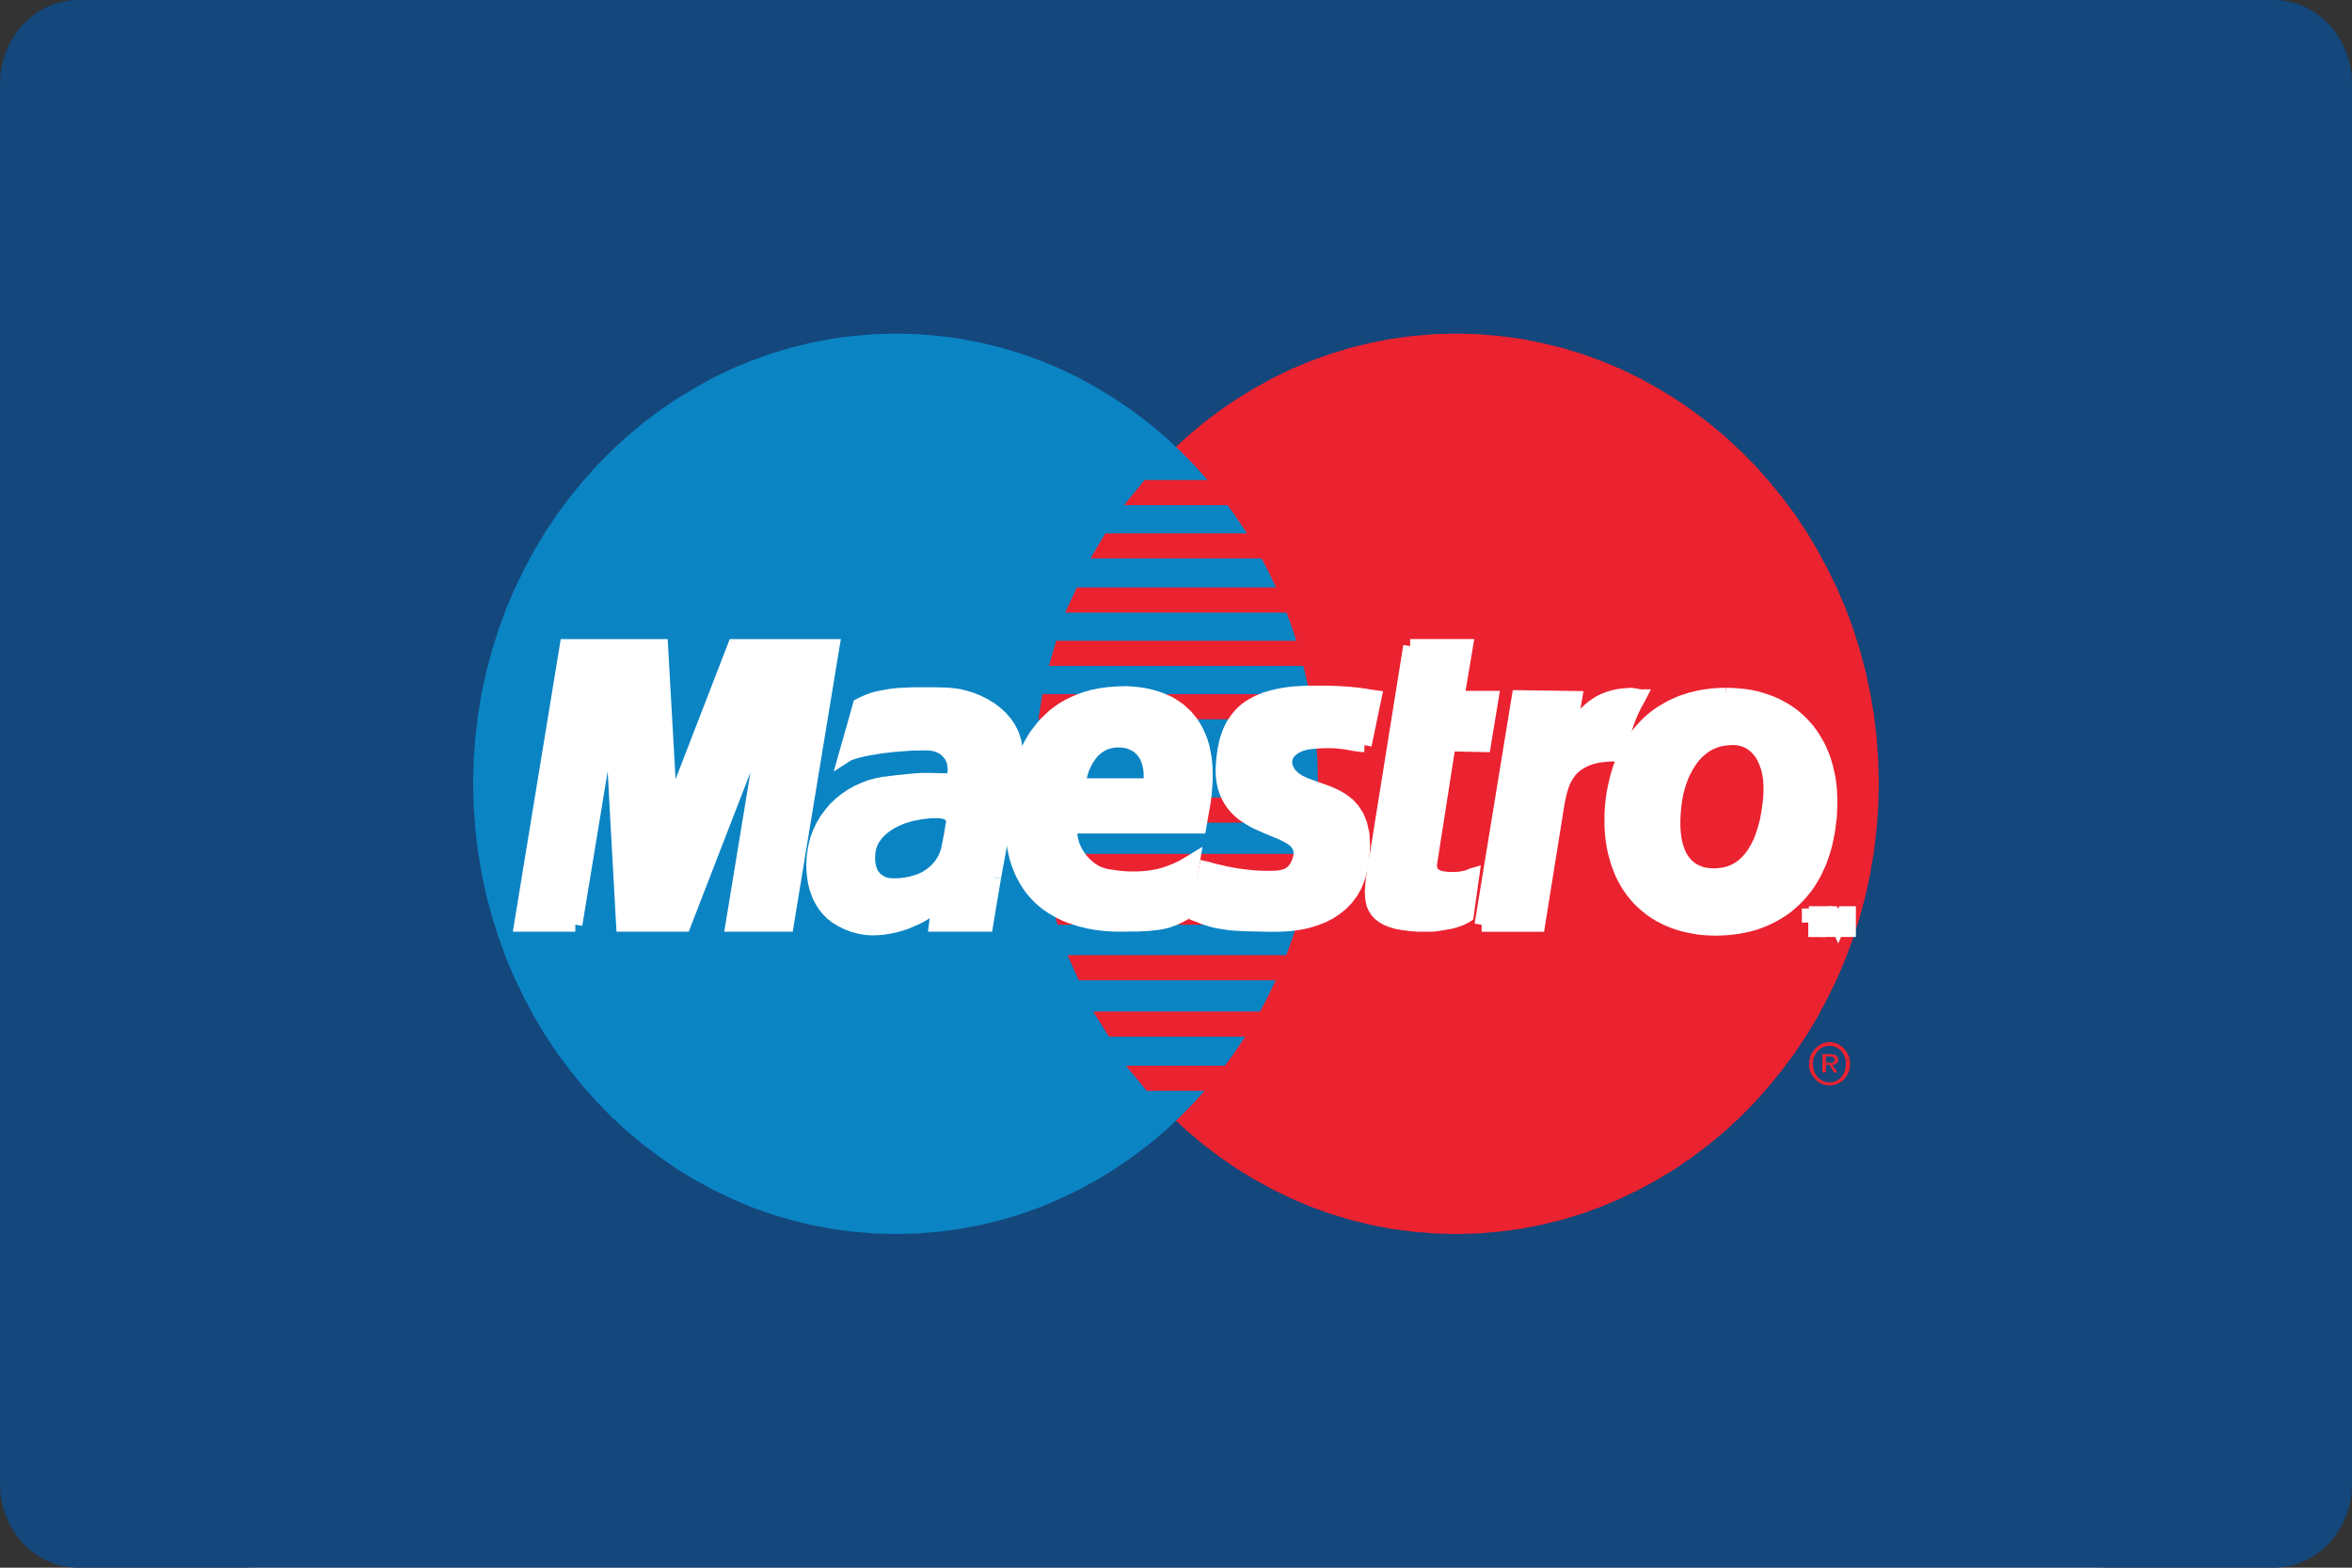 <svg width="36" height="24" viewBox="0 0 36 24" fill="none" xmlns="http://www.w3.org/2000/svg">
<rect x="0" y="0" width="36" height="24" fill="#333333" stroke="none"/>
<path d="M0 4C0 1.791 1.791 0 4 0H32C34.209 0 36 1.791 36 4V20C36 22.209 34.209 24 32 24H4C1.791 24 0 22.209 0 20V4Z" fill="#F9F9F9"/>
<path d="M36 22.72C36 23.427 35.463 24 34.8 24H1.2C0.537 24 0 23.427 0 22.72V1.281C0 0.573 0.537 0 1.2 0H34.8C35.463 0 36 0.573 36 1.281V22.72Z" fill="#14477C"/>
<path d="M22.285 18.892L22.619 18.883L22.948 18.856L23.27 18.813L23.589 18.751L23.903 18.675L24.21 18.582L24.51 18.473L24.805 18.348L25.092 18.21L25.37 18.058L25.642 17.893L25.904 17.712L26.158 17.52L26.403 17.316L26.638 17.099L26.863 16.869L27.075 16.63L27.279 16.378L27.473 16.118L27.653 15.848L27.821 15.568L27.975 15.277L28.12 14.98L28.249 14.675L28.365 14.36L28.466 14.041L28.554 13.713L28.625 13.38L28.683 13.038L28.723 12.693L28.749 12.342L28.758 11.986L28.748 11.633L28.723 11.284L28.683 10.942L28.625 10.603L28.553 10.272L28.466 9.946L28.365 9.626L28.249 9.313L28.12 9.01L27.975 8.713L27.82 8.425L27.653 8.144L27.473 7.876L27.279 7.615L27.075 7.366L26.863 7.126L26.637 6.899L26.402 6.681L26.157 6.477L25.903 6.285L25.642 6.106L25.37 5.941L25.092 5.787L24.805 5.649L24.51 5.526L24.21 5.417L23.903 5.324L23.589 5.248L23.27 5.186L22.947 5.143L22.618 5.116L22.284 5.107L21.951 5.116L21.622 5.143L21.299 5.187L20.981 5.248L20.667 5.325L20.361 5.418L20.059 5.527L19.767 5.649L19.48 5.788L19.202 5.942L18.932 6.107L18.668 6.286L18.416 6.478L18.172 6.682L17.938 6.9L17.715 7.126L17.501 7.366L17.297 7.615L17.106 7.876L16.925 8.145L16.758 8.426L16.603 8.714L16.46 9.011L16.332 9.314L16.217 9.627L16.114 9.946L16.029 10.272L15.957 10.602L15.901 10.942L15.859 11.284L15.834 11.633L15.826 11.986L15.834 12.342L15.859 12.693L15.9 13.038L15.957 13.38L16.029 13.713L16.114 14.041L16.217 14.36L16.332 14.675L16.46 14.981L16.603 15.277L16.758 15.568L16.926 15.848L17.107 16.118L17.298 16.378L17.501 16.63L17.715 16.869L17.939 17.099L18.172 17.316L18.416 17.52L18.669 17.712L18.932 17.893L19.202 18.058L19.48 18.21L19.767 18.349L20.059 18.474L20.361 18.582L20.667 18.675L20.981 18.752L21.3 18.813L21.622 18.856L21.952 18.883" fill="#EB2230"/>
<path d="M13.715 18.892L14.048 18.883L14.377 18.856L14.701 18.813L15.019 18.751L15.334 18.675L15.639 18.582L15.941 18.473L16.233 18.348L16.52 18.21L16.798 18.058L17.067 17.893L17.331 17.712L17.584 17.52L17.828 17.316L18.061 17.099L18.287 16.869L18.498 16.63L18.702 16.378L18.894 16.118L19.074 15.848L19.242 15.568L19.397 15.277L19.539 14.98L19.668 14.675L19.783 14.36L19.884 14.041L19.97 13.713L20.043 13.38L20.1 13.038L20.139 12.693L20.165 12.342L20.173 11.986L20.165 11.633L20.139 11.284L20.1 10.942L20.042 10.603L19.969 10.272L19.884 9.946L19.783 9.626L19.668 9.313L19.539 9.01L19.397 8.713L19.242 8.425L19.073 8.144L18.893 7.876L18.702 7.615L18.497 7.366L18.285 7.126L18.06 6.899L17.826 6.681L17.582 6.477L17.33 6.285L17.066 6.106L16.797 5.941L16.518 5.787L16.233 5.649L15.94 5.526L15.637 5.417L15.332 5.324L15.017 5.248L14.699 5.186L14.376 5.143L14.047 5.116L13.714 5.107L13.38 5.116L13.051 5.143L12.729 5.187L12.41 5.248L12.096 5.325L11.788 5.418L11.488 5.527L11.193 5.649L10.906 5.788L10.629 5.942L10.357 6.107L10.095 6.286L9.84 6.478L9.596 6.682L9.36 6.9L9.137 7.126L8.923 7.366L8.719 7.615L8.526 7.876L8.346 8.145L8.178 8.426L8.023 8.714L7.879 9.011L7.749 9.314L7.634 9.627L7.533 9.946L7.445 10.272L7.373 10.602L7.316 10.942L7.276 11.284L7.25 11.633L7.241 11.986L7.25 12.342L7.276 12.693L7.316 13.038L7.373 13.38L7.445 13.713L7.532 14.041L7.634 14.36L7.749 14.675L7.878 14.981L8.023 15.277L8.178 15.568L8.345 15.848L8.525 16.118L8.719 16.378L8.923 16.63L9.137 16.869L9.36 17.099L9.596 17.316L9.84 17.52L10.095 17.712L10.356 17.893L10.628 18.058L10.906 18.21L11.193 18.349L11.488 18.474L11.787 18.582L12.095 18.675L12.409 18.752L12.728 18.813L13.051 18.856L13.38 18.883" fill="#0B84C4"/>
<path d="M17.204 7.734H20.48V7.349H17.52L17.204 7.734ZM16.69 8.549H20.48V8.166H16.919L16.69 8.549ZM16.305 9.378H20.48V8.993H16.482L16.305 9.378ZM16.055 10.194H20.479V9.81H16.166L16.055 10.194ZM15.892 11.011H20.48V10.626H15.957L15.892 11.011ZM15.857 12.594H20.48V12.209H15.826L15.857 12.594ZM15.968 13.457H20.479V13.072H15.902L15.968 13.457ZM16.187 14.157H20.48V13.772H16.076L16.187 14.157ZM16.513 15.008H20.48V14.623H16.34L16.513 15.008ZM16.974 15.871H20.48V15.486H16.732L16.974 15.871ZM17.552 16.7H20.449V16.315H17.235" fill="#EB2230"/>
<path d="M27.693 16.219L27.712 16.158L27.744 16.102L27.785 16.052L27.831 16.011L27.884 15.979L27.942 15.959L28.003 15.952L28.066 15.959L28.126 15.979L28.179 16.011L28.226 16.052L28.263 16.102L28.294 16.158L28.313 16.219H28.247L28.234 16.177L28.211 16.128L28.18 16.088L28.145 16.056L28.102 16.032L28.053 16.016L28.003 16.011L27.952 16.016L27.903 16.032L27.86 16.056L27.822 16.088L27.793 16.129L27.769 16.177L27.756 16.219" fill="#EB2230"/>
<path d="M27.893 16.219V16.138H28.013L28.041 16.14L28.065 16.143L28.086 16.15L28.103 16.159L28.116 16.169L28.126 16.183L28.133 16.199L28.134 16.22H28.079L28.076 16.208L28.073 16.199L28.066 16.19L28.058 16.183L28.047 16.178L28.037 16.176L28.026 16.174H27.948V16.219L27.893 16.219ZM27.689 16.278L27.694 16.221V16.219H27.756L27.755 16.231L27.751 16.279" fill="#EB2230"/>
<path d="M27.893 16.279V16.22H27.948V16.267H28.039L28.052 16.265L28.062 16.26L28.069 16.256L28.076 16.247L28.08 16.236V16.22H28.134L28.133 16.24L28.129 16.258L28.122 16.272L28.116 16.279L27.893 16.279ZM28.254 16.279L28.249 16.231L28.247 16.22H28.313V16.222L28.319 16.279H28.254ZM27.689 16.279L27.687 16.29L27.694 16.357L27.712 16.421L27.744 16.475L27.785 16.525L27.831 16.564L27.884 16.593L27.942 16.611L28.003 16.618L28.066 16.611L28.126 16.593L28.179 16.564L28.226 16.525L28.263 16.476L28.294 16.421L28.313 16.357L28.318 16.29V16.279H28.254V16.29L28.249 16.349L28.234 16.403L28.211 16.451L28.181 16.491L28.145 16.525L28.102 16.55L28.053 16.566L28.003 16.57L27.952 16.566L27.903 16.55L27.86 16.525L27.822 16.491L27.793 16.45L27.769 16.402L27.754 16.348L27.75 16.29V16.279" fill="#EB2230"/>
<path d="M27.893 16.278V16.418H27.948V16.302H28.003L28.069 16.418H28.125L28.046 16.302L28.066 16.3L28.085 16.297L28.099 16.291L28.112 16.282L28.117 16.277" fill="#EB2230"/>
<path d="M20.886 11.407L20.843 11.405L20.8 11.4L20.762 11.394L20.724 11.389L20.686 11.382L20.648 11.375L20.608 11.368L20.566 11.362L20.521 11.357L20.474 11.352L20.421 11.348L20.363 11.346H20.3L20.23 11.348L20.151 11.353L20.067 11.36L20.005 11.369L19.948 11.382L19.894 11.4L19.847 11.421L19.805 11.445L19.767 11.473L19.735 11.505L19.71 11.536L19.69 11.572L19.677 11.611L19.671 11.649V11.69L19.68 11.733L19.694 11.776L19.718 11.819L19.748 11.862L19.809 11.921L19.881 11.969L19.967 12.009L20.058 12.043L20.153 12.078L20.253 12.112L20.355 12.151L20.453 12.196L20.544 12.25L20.631 12.316L20.707 12.4L20.771 12.499L20.82 12.621L20.853 12.767L20.863 12.938L20.853 13.142L20.829 13.294L20.79 13.43L20.741 13.553L20.68 13.661L20.608 13.756L20.529 13.837L20.442 13.907L20.348 13.969L20.251 14.019L20.149 14.059L20.044 14.093L19.941 14.118L19.836 14.136L19.735 14.148L19.637 14.154L19.542 14.157H19.41L19.291 14.154L19.183 14.152L19.083 14.15L18.992 14.146L18.911 14.141L18.834 14.135L18.767 14.125L18.703 14.116L18.644 14.105L18.588 14.094L18.532 14.078L18.483 14.062L18.431 14.046L18.38 14.025L18.327 14.005L18.458 13.294L18.489 13.301L18.524 13.312L18.569 13.324L18.617 13.337L18.675 13.349L18.739 13.365L18.807 13.378L18.879 13.392L18.956 13.404L19.037 13.415L19.119 13.424L19.206 13.433L19.293 13.437L19.383 13.439H19.472L19.563 13.435L19.648 13.419L19.718 13.394L19.771 13.358L19.813 13.317L19.845 13.269L19.869 13.22L19.888 13.17L19.901 13.12L19.908 13.068L19.905 13.022L19.895 12.979L19.878 12.944L19.854 12.908L19.825 12.875L19.789 12.846L19.749 12.819L19.704 12.794L19.655 12.769L19.602 12.744L19.547 12.722L19.492 12.699L19.432 12.674L19.373 12.649L19.311 12.622L19.252 12.595L19.192 12.565L19.133 12.531L19.075 12.494L19.02 12.456L18.97 12.413L18.92 12.363L18.875 12.311L18.835 12.252L18.799 12.188L18.769 12.119L18.744 12.044L18.727 11.96L18.716 11.869L18.714 11.77L18.721 11.663L18.727 11.598L18.736 11.534L18.744 11.473L18.757 11.414L18.769 11.357L18.785 11.301L18.804 11.249L18.823 11.197L18.846 11.149L18.869 11.102L18.897 11.059L18.927 11.016L18.959 10.975L18.993 10.936L19.029 10.9L19.069 10.866L19.111 10.834L19.156 10.805L19.205 10.778L19.256 10.751L19.31 10.728L19.367 10.705L19.426 10.687L19.49 10.669L19.558 10.653L19.628 10.64L19.7 10.628L19.777 10.619L19.858 10.612L19.942 10.608L20.029 10.604H20.233L20.335 10.605L20.427 10.608L20.512 10.612L20.586 10.617L20.654 10.621L20.715 10.628L20.768 10.632L20.817 10.639L20.86 10.646L20.9 10.65L20.934 10.657L20.964 10.662L20.991 10.666L21.017 10.67L21.04 10.673" fill="white"/>
<path d="M20.886 11.407L20.843 11.405L20.8 11.4L20.762 11.394L20.724 11.389L20.686 11.382L20.648 11.375L20.608 11.368L20.566 11.362L20.521 11.357L20.474 11.352L20.421 11.348L20.363 11.346H20.3L20.23 11.348L20.151 11.353L20.067 11.36L20.005 11.369L19.948 11.382L19.894 11.4L19.847 11.421L19.805 11.445L19.767 11.473L19.735 11.505L19.71 11.536L19.69 11.572L19.677 11.611L19.671 11.649V11.69L19.68 11.733L19.694 11.776L19.718 11.819L19.748 11.862L19.809 11.921L19.881 11.969L19.967 12.009L20.058 12.043L20.153 12.078L20.253 12.112L20.355 12.151L20.453 12.196L20.544 12.25L20.631 12.316L20.707 12.4L20.771 12.499L20.82 12.621L20.853 12.767L20.863 12.938L20.853 13.142L20.829 13.294L20.79 13.43L20.741 13.553L20.68 13.661L20.608 13.756L20.529 13.837L20.442 13.907L20.348 13.969L20.251 14.019L20.149 14.059L20.044 14.093L19.941 14.118L19.836 14.136L19.735 14.148L19.637 14.154L19.542 14.157H19.41L19.291 14.154L19.183 14.152L19.083 14.15L18.992 14.146L18.911 14.141L18.834 14.135L18.767 14.125L18.703 14.116L18.644 14.105L18.588 14.094L18.532 14.078L18.483 14.062L18.431 14.046L18.38 14.025L18.327 14.005L18.458 13.294L18.489 13.301L18.524 13.312L18.569 13.324L18.617 13.337L18.675 13.349L18.739 13.365L18.807 13.378L18.879 13.392L18.956 13.404L19.037 13.415L19.119 13.424L19.206 13.433L19.293 13.437L19.383 13.439H19.472L19.563 13.435L19.648 13.419L19.718 13.394L19.771 13.358L19.813 13.317L19.845 13.269L19.869 13.22L19.888 13.17L19.901 13.12L19.908 13.068L19.905 13.022L19.895 12.979L19.878 12.944L19.854 12.908L19.825 12.875L19.789 12.846L19.749 12.819L19.704 12.794L19.655 12.769L19.602 12.744L19.547 12.722L19.492 12.699L19.432 12.674L19.373 12.649L19.311 12.622L19.252 12.595L19.192 12.565L19.133 12.531L19.075 12.494L19.02 12.456L18.97 12.413L18.92 12.363L18.875 12.311L18.835 12.252L18.799 12.188L18.769 12.119L18.744 12.044L18.727 11.96L18.716 11.869L18.714 11.77L18.721 11.663L18.727 11.598L18.736 11.534L18.744 11.473L18.757 11.414L18.769 11.357L18.785 11.301L18.804 11.249L18.823 11.197L18.846 11.149L18.869 11.102L18.897 11.059L18.927 11.016L18.959 10.975L18.993 10.936L19.029 10.9L19.069 10.866L19.111 10.834L19.156 10.805L19.205 10.778L19.256 10.751L19.31 10.728L19.367 10.705L19.426 10.687L19.49 10.669L19.558 10.653L19.628 10.64L19.7 10.628L19.777 10.619L19.858 10.612L19.942 10.608L20.029 10.604H20.233L20.335 10.605L20.427 10.608L20.512 10.612L20.586 10.617L20.654 10.621L20.715 10.628L20.768 10.632L20.817 10.639L20.86 10.646L20.9 10.65L20.934 10.657L20.964 10.662L20.991 10.666L21.017 10.67L21.04 10.673L20.887 11.407" stroke="white" stroke-width="0.215"/>
<path d="M21.584 9.892H22.438L22.305 10.684H22.831L22.712 11.407L22.174 11.395L21.892 13.201L21.888 13.239V13.273L21.893 13.303L21.901 13.33L21.913 13.353L21.928 13.375L21.948 13.393L21.969 13.406L21.994 13.42L22.02 13.431L22.049 13.44L22.079 13.445L22.114 13.452L22.148 13.454L22.183 13.456H22.288L22.347 13.452L22.402 13.443L22.449 13.431L22.485 13.42L22.512 13.409L22.529 13.399L22.536 13.397L22.449 14.015L22.427 14.029L22.404 14.04L22.381 14.052L22.358 14.064L22.335 14.073L22.309 14.081L22.284 14.09L22.253 14.099L22.224 14.108L22.192 14.116L22.156 14.122L22.118 14.129L22.077 14.136L22.035 14.142L21.987 14.149L21.935 14.156H21.706L21.585 14.147L21.476 14.134L21.381 14.116L21.298 14.09L21.228 14.063L21.169 14.029L21.119 13.991L21.079 13.947L21.047 13.9L21.024 13.847L21.01 13.791L21.001 13.728L20.998 13.662L21.001 13.589L21.007 13.514L21.018 13.433" fill="white"/>
<path d="M21.584 9.891H22.438L22.305 10.684H22.831L22.712 11.406L22.174 11.395L21.892 13.2L21.888 13.239V13.273L21.893 13.303L21.901 13.329L21.913 13.352L21.928 13.374L21.948 13.393L21.969 13.406L21.994 13.419L22.02 13.431L22.049 13.44L22.079 13.445L22.114 13.451L22.148 13.454L22.183 13.456H22.288L22.347 13.451L22.402 13.442L22.449 13.431L22.485 13.419L22.512 13.408L22.529 13.399L22.536 13.397L22.449 14.015L22.427 14.029L22.404 14.04L22.381 14.051L22.358 14.063L22.335 14.072L22.309 14.081L22.284 14.09L22.253 14.099L22.224 14.108L22.192 14.115L22.156 14.121L22.118 14.128L22.077 14.135L22.035 14.142L21.987 14.149L21.935 14.156H21.706L21.585 14.147L21.476 14.133L21.381 14.116L21.298 14.09L21.228 14.063L21.169 14.029L21.119 13.99L21.079 13.947L21.047 13.899L21.024 13.847L21.01 13.791L21.001 13.728L20.998 13.662L21.001 13.589L21.007 13.514L21.018 13.433L21.585 9.891" stroke="white" stroke-width="0.215"/>
<path d="M16.395 12.641L16.385 12.698L16.382 12.754L16.387 12.816L16.4 12.874L16.416 12.936L16.442 12.996L16.471 13.055L16.508 13.112L16.547 13.166L16.595 13.218L16.643 13.263L16.696 13.306L16.753 13.342L16.813 13.372L16.877 13.394L16.94 13.411L17.016 13.422L17.093 13.433L17.172 13.442L17.25 13.447L17.331 13.449H17.41L17.492 13.444L17.573 13.437L17.656 13.424L17.741 13.408L17.825 13.385L17.91 13.356L17.995 13.322L18.085 13.281L18.172 13.231L18.261 13.177L18.129 13.981L18.08 14.008L18.031 14.033L17.986 14.054L17.94 14.072L17.892 14.09L17.847 14.104L17.797 14.115L17.744 14.126L17.689 14.133L17.63 14.139L17.564 14.146L17.493 14.149L17.417 14.153H17.332L17.238 14.155H17.063L16.986 14.151L16.912 14.146L16.835 14.137L16.756 14.126L16.68 14.112L16.604 14.094L16.527 14.076L16.452 14.051L16.378 14.026L16.306 13.997L16.234 13.963L16.164 13.924L16.096 13.883L16.032 13.839L15.969 13.789L15.909 13.735L15.852 13.675L15.797 13.612L15.748 13.543L15.702 13.469L15.66 13.393L15.621 13.309L15.587 13.219L15.557 13.125L15.534 13.025L15.515 12.921L15.502 12.808L15.494 12.69V12.568L15.498 12.437L15.508 12.3L15.514 12.253L15.521 12.199L15.53 12.144L15.54 12.085L15.551 12.024L15.566 11.961L15.582 11.896L15.6 11.828L15.621 11.757L15.645 11.689L15.672 11.619L15.701 11.55L15.735 11.479L15.772 11.408L15.812 11.338L15.854 11.27L15.903 11.205L15.954 11.139L16.01 11.075L16.071 11.017L16.135 10.957L16.205 10.903L16.279 10.853L16.36 10.806L16.445 10.765L16.536 10.726L16.632 10.693L16.733 10.665L16.842 10.643L16.957 10.627L17.076 10.618L17.203 10.613H17.262L17.322 10.618L17.383 10.622L17.445 10.63L17.507 10.639L17.57 10.652L17.632 10.668L17.694 10.686L17.756 10.707L17.817 10.732L17.876 10.758L17.934 10.791L17.989 10.827L18.044 10.865L18.095 10.911L18.146 10.958L18.192 11.011L18.237 11.068L18.277 11.13L18.314 11.197L18.347 11.268L18.378 11.345L18.403 11.429L18.422 11.518L18.439 11.613L18.449 11.712L18.454 11.819V11.932L18.447 12.052L18.437 12.179L18.418 12.313L18.392 12.454L18.358 12.653H16.152L16.284 12.023H17.607L17.613 11.937V11.857L17.608 11.783L17.596 11.715L17.579 11.654L17.558 11.597L17.53 11.546L17.498 11.501L17.462 11.46L17.422 11.427L17.38 11.4L17.335 11.377L17.286 11.359L17.235 11.345L17.182 11.339L17.127 11.336H17.067L17.012 11.345L16.958 11.356L16.906 11.375L16.857 11.4L16.811 11.429L16.767 11.463L16.726 11.502L16.688 11.547L16.654 11.595L16.622 11.646L16.593 11.704L16.567 11.762L16.546 11.826L16.529 11.893L16.514 11.964" fill="white"/>
<path d="M16.395 12.641L16.385 12.698L16.382 12.754L16.387 12.816L16.4 12.874L16.416 12.936L16.442 12.996L16.471 13.055L16.508 13.112L16.547 13.166L16.595 13.218L16.643 13.263L16.696 13.306L16.753 13.342L16.813 13.372L16.877 13.394L16.94 13.411L17.016 13.422L17.093 13.433L17.172 13.442L17.25 13.447L17.331 13.449H17.41L17.492 13.444L17.573 13.437L17.656 13.424L17.741 13.408L17.825 13.385L17.91 13.356L17.995 13.322L18.085 13.281L18.172 13.231L18.261 13.177L18.129 13.981L18.08 14.008L18.031 14.033L17.986 14.054L17.94 14.072L17.892 14.09L17.847 14.104L17.797 14.115L17.744 14.126L17.689 14.133L17.63 14.139L17.564 14.146L17.493 14.149L17.417 14.153H17.332L17.238 14.155H17.063L16.986 14.151L16.912 14.146L16.835 14.137L16.756 14.126L16.68 14.112L16.604 14.094L16.527 14.076L16.452 14.051L16.378 14.026L16.306 13.997L16.234 13.963L16.164 13.924L16.096 13.883L16.032 13.839L15.969 13.789L15.909 13.735L15.852 13.675L15.797 13.612L15.748 13.543L15.702 13.469L15.66 13.393L15.621 13.309L15.587 13.219L15.557 13.125L15.534 13.025L15.515 12.921L15.502 12.808L15.494 12.69V12.568L15.498 12.437L15.508 12.3L15.514 12.253L15.521 12.199L15.53 12.144L15.54 12.085L15.551 12.024L15.566 11.961L15.582 11.896L15.6 11.828L15.621 11.757L15.645 11.689L15.672 11.619L15.701 11.55L15.735 11.479L15.772 11.408L15.812 11.338L15.854 11.27L15.903 11.205L15.954 11.139L16.01 11.075L16.071 11.017L16.135 10.957L16.205 10.903L16.279 10.853L16.36 10.806L16.445 10.765L16.536 10.726L16.632 10.693L16.733 10.665L16.842 10.643L16.957 10.627L17.076 10.618L17.203 10.613H17.262L17.322 10.618L17.383 10.622L17.445 10.63L17.507 10.639L17.57 10.652L17.632 10.668L17.694 10.686L17.756 10.707L17.817 10.732L17.876 10.758L17.934 10.791L17.989 10.827L18.044 10.865L18.095 10.911L18.146 10.958L18.192 11.011L18.237 11.068L18.277 11.13L18.314 11.197L18.347 11.268L18.378 11.345L18.403 11.429L18.422 11.518L18.439 11.613L18.449 11.712L18.454 11.819V11.932L18.447 12.052L18.437 12.179L18.418 12.313L18.392 12.454L18.358 12.653H16.152L16.284 12.023H17.607L17.613 11.937V11.857L17.608 11.783L17.596 11.715L17.579 11.654L17.558 11.597L17.53 11.546L17.498 11.501L17.462 11.46L17.422 11.427L17.38 11.4L17.335 11.377L17.286 11.359L17.235 11.345L17.182 11.339L17.127 11.336H17.067L17.012 11.345L16.958 11.356L16.906 11.375L16.857 11.4L16.811 11.429L16.767 11.463L16.726 11.502L16.688 11.547L16.654 11.595L16.622 11.646L16.593 11.704L16.567 11.762L16.546 11.826L16.529 11.893L16.514 11.964L16.395 12.641" stroke="white" stroke-width="0.215"/>
<path d="M15.215 13.434L15.094 14.156H14.326L14.335 14.088L14.343 14.02L14.352 13.959L14.361 13.902L14.369 13.855L14.376 13.814L14.384 13.787L14.393 13.771L14.352 13.82L14.301 13.87L14.244 13.918L14.178 13.963L14.109 14.006L14.032 14.046L13.951 14.082L13.869 14.117L13.782 14.146L13.693 14.171L13.603 14.189L13.513 14.203L13.425 14.21L13.338 14.212L13.253 14.206L13.17 14.192L13.062 14.164L12.967 14.127L12.88 14.084L12.803 14.037L12.735 13.985L12.678 13.927L12.626 13.865L12.584 13.798L12.547 13.73L12.518 13.659L12.494 13.587L12.475 13.512L12.463 13.44L12.455 13.365L12.45 13.293L12.448 13.222L12.457 13.095L12.476 12.976L12.504 12.859L12.544 12.751L12.592 12.649L12.648 12.554L12.713 12.466L12.783 12.382L12.862 12.307L12.944 12.242L13.034 12.18L13.127 12.128L13.226 12.083L13.325 12.046L13.426 12.019L13.53 11.999H13.535L13.55 11.997L13.573 11.994L13.605 11.99L13.642 11.985L13.683 11.981L13.73 11.974L13.782 11.969L13.832 11.965L13.883 11.958L13.936 11.953L13.988 11.949L14.034 11.944L14.079 11.942L14.119 11.94H14.261L14.299 11.942H14.336L14.37 11.944H14.437L14.467 11.946H14.495L14.518 11.948H14.539L14.556 11.95H14.58L14.586 11.928L14.6 11.874L14.612 11.81V11.754L14.607 11.713L14.601 11.674L14.591 11.637L14.576 11.604L14.559 11.572L14.538 11.543L14.516 11.516L14.491 11.489L14.464 11.466L14.436 11.448L14.404 11.43L14.373 11.414L14.338 11.403L14.302 11.393L14.266 11.387L14.23 11.382L14.143 11.38L14.052 11.382L13.956 11.384L13.859 11.391L13.761 11.398L13.663 11.406L13.565 11.418L13.47 11.429L13.378 11.445L13.292 11.458L13.213 11.475L13.139 11.493L13.073 11.511L13.018 11.529L12.973 11.547L12.942 11.567L13.16 10.797L13.224 10.765L13.292 10.735L13.36 10.71L13.432 10.69L13.507 10.675L13.582 10.661L13.663 10.649L13.746 10.64L13.831 10.636L13.918 10.631L14.007 10.629H14.296L14.398 10.631L14.504 10.634L14.591 10.643L14.682 10.656L14.778 10.681L14.873 10.71L14.969 10.749L15.064 10.797L15.154 10.851L15.238 10.914L15.317 10.986L15.386 11.066L15.446 11.154L15.493 11.251L15.527 11.358L15.546 11.474L15.548 11.595L15.531 11.729" fill="white"/>
<path d="M15.215 13.434L15.094 14.156H14.326L14.335 14.088L14.343 14.02L14.352 13.959L14.361 13.902L14.369 13.855L14.376 13.814L14.384 13.787L14.393 13.771L14.352 13.82L14.301 13.87L14.244 13.918L14.178 13.963L14.109 14.006L14.032 14.046L13.951 14.082L13.869 14.117L13.782 14.146L13.693 14.171L13.603 14.189L13.513 14.203L13.425 14.21L13.338 14.212L13.253 14.206L13.17 14.192L13.062 14.164L12.967 14.127L12.88 14.084L12.803 14.037L12.735 13.985L12.678 13.927L12.626 13.865L12.584 13.798L12.547 13.73L12.518 13.659L12.494 13.587L12.475 13.512L12.463 13.44L12.455 13.365L12.45 13.293L12.448 13.222L12.457 13.095L12.476 12.976L12.504 12.859L12.544 12.751L12.592 12.649L12.648 12.554L12.713 12.466L12.783 12.382L12.862 12.307L12.944 12.242L13.034 12.18L13.127 12.128L13.226 12.083L13.325 12.046L13.426 12.019L13.53 11.999H13.535L13.55 11.997L13.573 11.994L13.605 11.99L13.642 11.985L13.683 11.981L13.73 11.974L13.782 11.969L13.832 11.965L13.883 11.958L13.936 11.953L13.988 11.949L14.034 11.944L14.079 11.942L14.119 11.94H14.261L14.299 11.942H14.336L14.37 11.944H14.437L14.467 11.946H14.495L14.518 11.948H14.539L14.556 11.95H14.58L14.586 11.928L14.6 11.874L14.612 11.81V11.754L14.607 11.713L14.601 11.674L14.591 11.637L14.576 11.604L14.559 11.572L14.538 11.543L14.516 11.516L14.491 11.489L14.464 11.466L14.436 11.448L14.404 11.43L14.373 11.414L14.338 11.403L14.302 11.393L14.266 11.387L14.23 11.382L14.143 11.38L14.052 11.382L13.956 11.384L13.859 11.391L13.761 11.398L13.663 11.406L13.565 11.418L13.47 11.429L13.378 11.445L13.292 11.458L13.213 11.475L13.139 11.493L13.073 11.511L13.018 11.529L12.973 11.547L12.942 11.567L13.16 10.797L13.224 10.765L13.292 10.735L13.36 10.71L13.432 10.69L13.507 10.675L13.582 10.661L13.663 10.649L13.746 10.64L13.831 10.636L13.918 10.631L14.007 10.629H14.296L14.398 10.631L14.504 10.634L14.591 10.643L14.682 10.656L14.778 10.681L14.873 10.71L14.969 10.749L15.064 10.797L15.154 10.851L15.238 10.914L15.317 10.986L15.386 11.066L15.446 11.154L15.493 11.251L15.527 11.358L15.546 11.474L15.548 11.595L15.531 11.729L15.215 13.43" stroke="white" stroke-width="0.215"/>
<path d="M14.481 12.582L14.479 12.564L14.466 12.55L14.445 12.539L14.419 12.533L14.382 12.528L14.344 12.526H14.252L14.204 12.531L14.153 12.537L14.104 12.544L14.055 12.553L14.008 12.562L13.964 12.571L13.925 12.582L13.891 12.594L13.871 12.598L13.846 12.607L13.815 12.619L13.781 12.634L13.745 12.651L13.704 12.671L13.664 12.696L13.623 12.721L13.583 12.752L13.544 12.787L13.508 12.822L13.476 12.864L13.446 12.906L13.425 12.954L13.408 13.006L13.398 13.06L13.394 13.171L13.409 13.258L13.434 13.326L13.473 13.375L13.519 13.409L13.568 13.432L13.621 13.444L13.672 13.446L13.766 13.444L13.848 13.434L13.927 13.419L13.997 13.398L14.061 13.375L14.118 13.348L14.169 13.317L14.213 13.282L14.254 13.248L14.288 13.21L14.317 13.174L14.343 13.135L14.364 13.097L14.381 13.06L14.393 13.024L14.405 12.99L14.415 12.94L14.425 12.888L14.436 12.833L14.447 12.777L14.456 12.723L14.464 12.673L14.472 12.625" fill="#0B84C4"/>
<path d="M8.806 14.156H7.976L8.674 9.892H10.118L10.261 12.431L11.243 9.892H12.743L12.042 14.156H11.212L11.736 10.963H11.704L10.468 14.156H9.538L9.53 14.023L9.511 13.667L9.483 13.164L9.451 12.587L9.42 12.005L9.392 11.491L9.372 11.119L9.364 10.963H9.322H9.331" fill="white"/>
<path d="M8.806 14.156H7.976L8.674 9.892H10.118L10.261 12.431L11.243 9.892H12.743L12.042 14.156H11.212L11.736 10.963H11.704L10.468 14.156H9.538L9.53 14.023L9.511 13.667L9.483 13.164L9.451 12.587L9.42 12.005L9.392 11.491L9.372 11.119L9.364 10.963H9.322H9.331L8.806 14.156" stroke="white" stroke-width="0.215"/>
<path d="M22.678 14.157H23.542L23.837 12.316L23.85 12.244L23.865 12.173L23.883 12.103L23.903 12.037L23.927 11.971L23.957 11.91L23.993 11.851L24.033 11.795L24.082 11.745L24.137 11.7L24.203 11.659L24.276 11.623L24.361 11.593L24.455 11.57L24.562 11.557L24.681 11.548H24.692L24.705 11.551L24.721 11.553H24.738L24.753 11.555L24.766 11.557L24.774 11.559H24.779L24.78 11.546L24.79 11.507L24.799 11.449L24.816 11.374L24.837 11.29L24.861 11.2L24.889 11.109L24.92 11.023L24.944 10.959L24.971 10.898L24.999 10.837L25.028 10.781L25.054 10.733L25.075 10.694L25.09 10.669L25.094 10.661H25.09L25.079 10.656L25.064 10.654L25.042 10.649L25.021 10.645L24.996 10.642L24.973 10.638H24.951L24.858 10.645L24.772 10.655L24.694 10.673L24.621 10.694L24.554 10.721L24.492 10.751L24.433 10.787L24.38 10.825L24.327 10.869L24.278 10.916L24.234 10.966L24.186 11.02L24.142 11.077L24.099 11.138L24.055 11.202L24.01 11.268L24.11 10.686L23.246 10.674L22.677 14.157" fill="white"/>
<path d="M22.678 14.157H23.542L23.837 12.316L23.85 12.244L23.865 12.173L23.883 12.103L23.903 12.037L23.927 11.971L23.957 11.91L23.993 11.851L24.033 11.795L24.082 11.745L24.137 11.7L24.203 11.659L24.276 11.623L24.361 11.593L24.455 11.57L24.562 11.557L24.681 11.548H24.692L24.705 11.551L24.721 11.553H24.738L24.753 11.555L24.766 11.557L24.774 11.559H24.779L24.78 11.546L24.79 11.507L24.799 11.449L24.816 11.374L24.837 11.29L24.861 11.2L24.889 11.109L24.92 11.023L24.944 10.959L24.971 10.898L24.999 10.837L25.028 10.781L25.054 10.733L25.075 10.694L25.09 10.669L25.094 10.661H25.09L25.079 10.656L25.064 10.654L25.042 10.649L25.021 10.645L24.996 10.642L24.973 10.638H24.951L24.858 10.645L24.772 10.655L24.694 10.673L24.621 10.694L24.554 10.721L24.492 10.751L24.433 10.787L24.38 10.825L24.327 10.869L24.278 10.916L24.234 10.966L24.186 11.02L24.142 11.077L24.099 11.138L24.055 11.202L24.01 11.268L24.11 10.686L23.246 10.674L22.677 14.157" stroke="white" stroke-width="0.215"/>
<path d="M26.417 10.637L26.513 10.639L26.607 10.646L26.698 10.655L26.787 10.668L26.872 10.686L26.954 10.709L27.033 10.735L27.111 10.764L27.186 10.797L27.256 10.834L27.326 10.873L27.39 10.916L27.454 10.963L27.513 11.013L27.568 11.065L27.621 11.122L27.672 11.181L27.719 11.244L27.761 11.308L27.801 11.376L27.839 11.446L27.872 11.521L27.903 11.596L27.929 11.675L27.952 11.755L27.971 11.838L27.989 11.924L28.001 12.012L28.009 12.1L28.013 12.194L28.016 12.289L28.013 12.383L28.008 12.499L27.994 12.61L27.98 12.717L27.96 12.82L27.939 12.92L27.912 13.015L27.882 13.108L27.85 13.196L27.812 13.28L27.774 13.362L27.729 13.439L27.685 13.511L27.636 13.582L27.582 13.647L27.528 13.709L27.47 13.768L27.411 13.822L27.349 13.875L27.284 13.922L27.217 13.965L27.147 14.006L27.075 14.042L27.003 14.076L26.926 14.106L26.85 14.133L26.77 14.155L26.688 14.173L26.607 14.189L26.523 14.2L26.438 14.209L26.351 14.214L26.264 14.217L26.177 14.214L26.09 14.21L26.007 14.201L25.924 14.187L25.844 14.171L25.763 14.153L25.686 14.13L25.612 14.104L25.538 14.074L25.467 14.04L25.4 14.004L25.333 13.963L25.27 13.92L25.211 13.872L25.152 13.822L25.095 13.768L25.045 13.711L24.994 13.65L24.949 13.587L24.905 13.519L24.866 13.448L24.828 13.374L24.797 13.296L24.767 13.217L24.742 13.133L24.718 13.045L24.699 12.955L24.684 12.861L24.673 12.765L24.667 12.665L24.665 12.561L24.667 12.454L24.673 12.345L24.684 12.241L24.699 12.139L24.718 12.042L24.74 11.947L24.765 11.854L24.792 11.765L24.825 11.679L24.859 11.595L24.897 11.516L24.939 11.441L24.984 11.366L25.031 11.299L25.082 11.231L25.135 11.169L25.19 11.108L25.249 11.051L25.311 10.999L25.375 10.95L25.441 10.905L25.511 10.864L25.583 10.823L25.657 10.789L25.731 10.757L25.81 10.73L25.89 10.705L25.974 10.685L26.058 10.667L26.145 10.655L26.234 10.644L26.326 10.639" fill="white"/>
<path d="M26.417 10.637L26.513 10.639L26.607 10.646L26.698 10.655L26.787 10.668L26.872 10.686L26.954 10.709L27.033 10.735L27.111 10.764L27.186 10.797L27.256 10.834L27.326 10.873L27.39 10.916L27.454 10.963L27.513 11.013L27.568 11.065L27.621 11.122L27.672 11.181L27.719 11.244L27.761 11.308L27.801 11.376L27.839 11.446L27.872 11.521L27.903 11.596L27.929 11.675L27.952 11.755L27.971 11.838L27.989 11.924L28.001 12.012L28.009 12.1L28.013 12.194L28.016 12.289L28.013 12.383L28.008 12.499L27.994 12.61L27.98 12.717L27.96 12.82L27.939 12.92L27.912 13.015L27.882 13.108L27.85 13.196L27.812 13.28L27.774 13.362L27.729 13.439L27.685 13.511L27.636 13.582L27.582 13.647L27.528 13.709L27.47 13.768L27.411 13.822L27.349 13.875L27.284 13.922L27.217 13.965L27.147 14.006L27.075 14.042L27.003 14.076L26.926 14.106L26.85 14.133L26.77 14.155L26.688 14.173L26.607 14.189L26.523 14.2L26.438 14.209L26.351 14.214L26.264 14.217L26.177 14.214L26.09 14.21L26.007 14.201L25.924 14.187L25.844 14.171L25.763 14.153L25.686 14.13L25.612 14.104L25.538 14.074L25.467 14.04L25.4 14.004L25.333 13.963L25.27 13.92L25.211 13.872L25.152 13.822L25.095 13.768L25.045 13.711L24.994 13.65L24.949 13.587L24.905 13.519L24.866 13.448L24.828 13.374L24.797 13.296L24.767 13.217L24.742 13.133L24.718 13.045L24.699 12.955L24.684 12.861L24.673 12.765L24.667 12.665L24.665 12.561L24.667 12.454L24.673 12.345L24.684 12.241L24.699 12.139L24.718 12.042L24.74 11.947L24.765 11.854L24.792 11.765L24.825 11.679L24.859 11.595L24.897 11.516L24.939 11.441L24.984 11.366L25.031 11.299L25.082 11.231L25.135 11.169L25.19 11.108L25.249 11.051L25.311 10.999L25.375 10.95L25.441 10.905L25.511 10.864L25.583 10.823L25.657 10.789L25.731 10.757L25.81 10.73L25.89 10.705L25.974 10.685L26.058 10.667L26.145 10.655L26.234 10.644L26.326 10.639L26.417 10.637" stroke="white" stroke-width="0.215"/>
<path d="M27.687 13.981H27.937V14.016H27.839V14.238H27.785V14.016H27.687" fill="white"/>
<path d="M27.687 13.981H27.937V14.016H27.839V14.238H27.785V14.016H27.687V13.981" stroke="white" stroke-width="0.215"/>
<path d="M27.97 13.981H28.046L28.135 14.179L28.222 13.981H28.299V14.237H28.243V14.04L28.156 14.237H28.111L28.024 14.04V14.237H27.969" fill="white"/>
<path d="M27.97 13.981H28.046L28.135 14.179L28.222 13.981H28.299V14.237H28.243V14.04L28.156 14.237H28.111L28.024 14.04V14.237H27.969V13.98" stroke="white" stroke-width="0.215"/>
<path d="M25.74 12.302L25.727 12.429L25.72 12.546V12.653L25.727 12.752L25.739 12.843L25.758 12.922L25.782 12.994L25.811 13.06L25.847 13.117L25.888 13.165L25.932 13.205L25.982 13.237L26.035 13.261L26.094 13.28L26.155 13.289L26.221 13.294L26.294 13.291L26.364 13.282L26.43 13.266L26.493 13.242L26.553 13.21L26.61 13.169L26.663 13.121L26.714 13.064L26.759 13.001L26.801 12.928L26.842 12.848L26.875 12.759L26.907 12.661L26.936 12.555L26.957 12.44L26.976 12.315L26.987 12.218L26.992 12.125V12.035L26.987 11.948L26.976 11.869L26.959 11.792L26.935 11.722L26.907 11.657L26.874 11.598L26.835 11.547L26.791 11.502L26.742 11.466L26.687 11.436L26.628 11.418L26.564 11.407H26.493L26.406 11.414L26.325 11.43L26.251 11.457L26.181 11.491L26.117 11.536L26.058 11.586L26.005 11.642L25.958 11.706L25.914 11.774L25.875 11.846L25.841 11.918L25.813 11.995L25.788 12.072L25.767 12.15L25.752 12.227" fill="#EB2230"/>
</svg>
